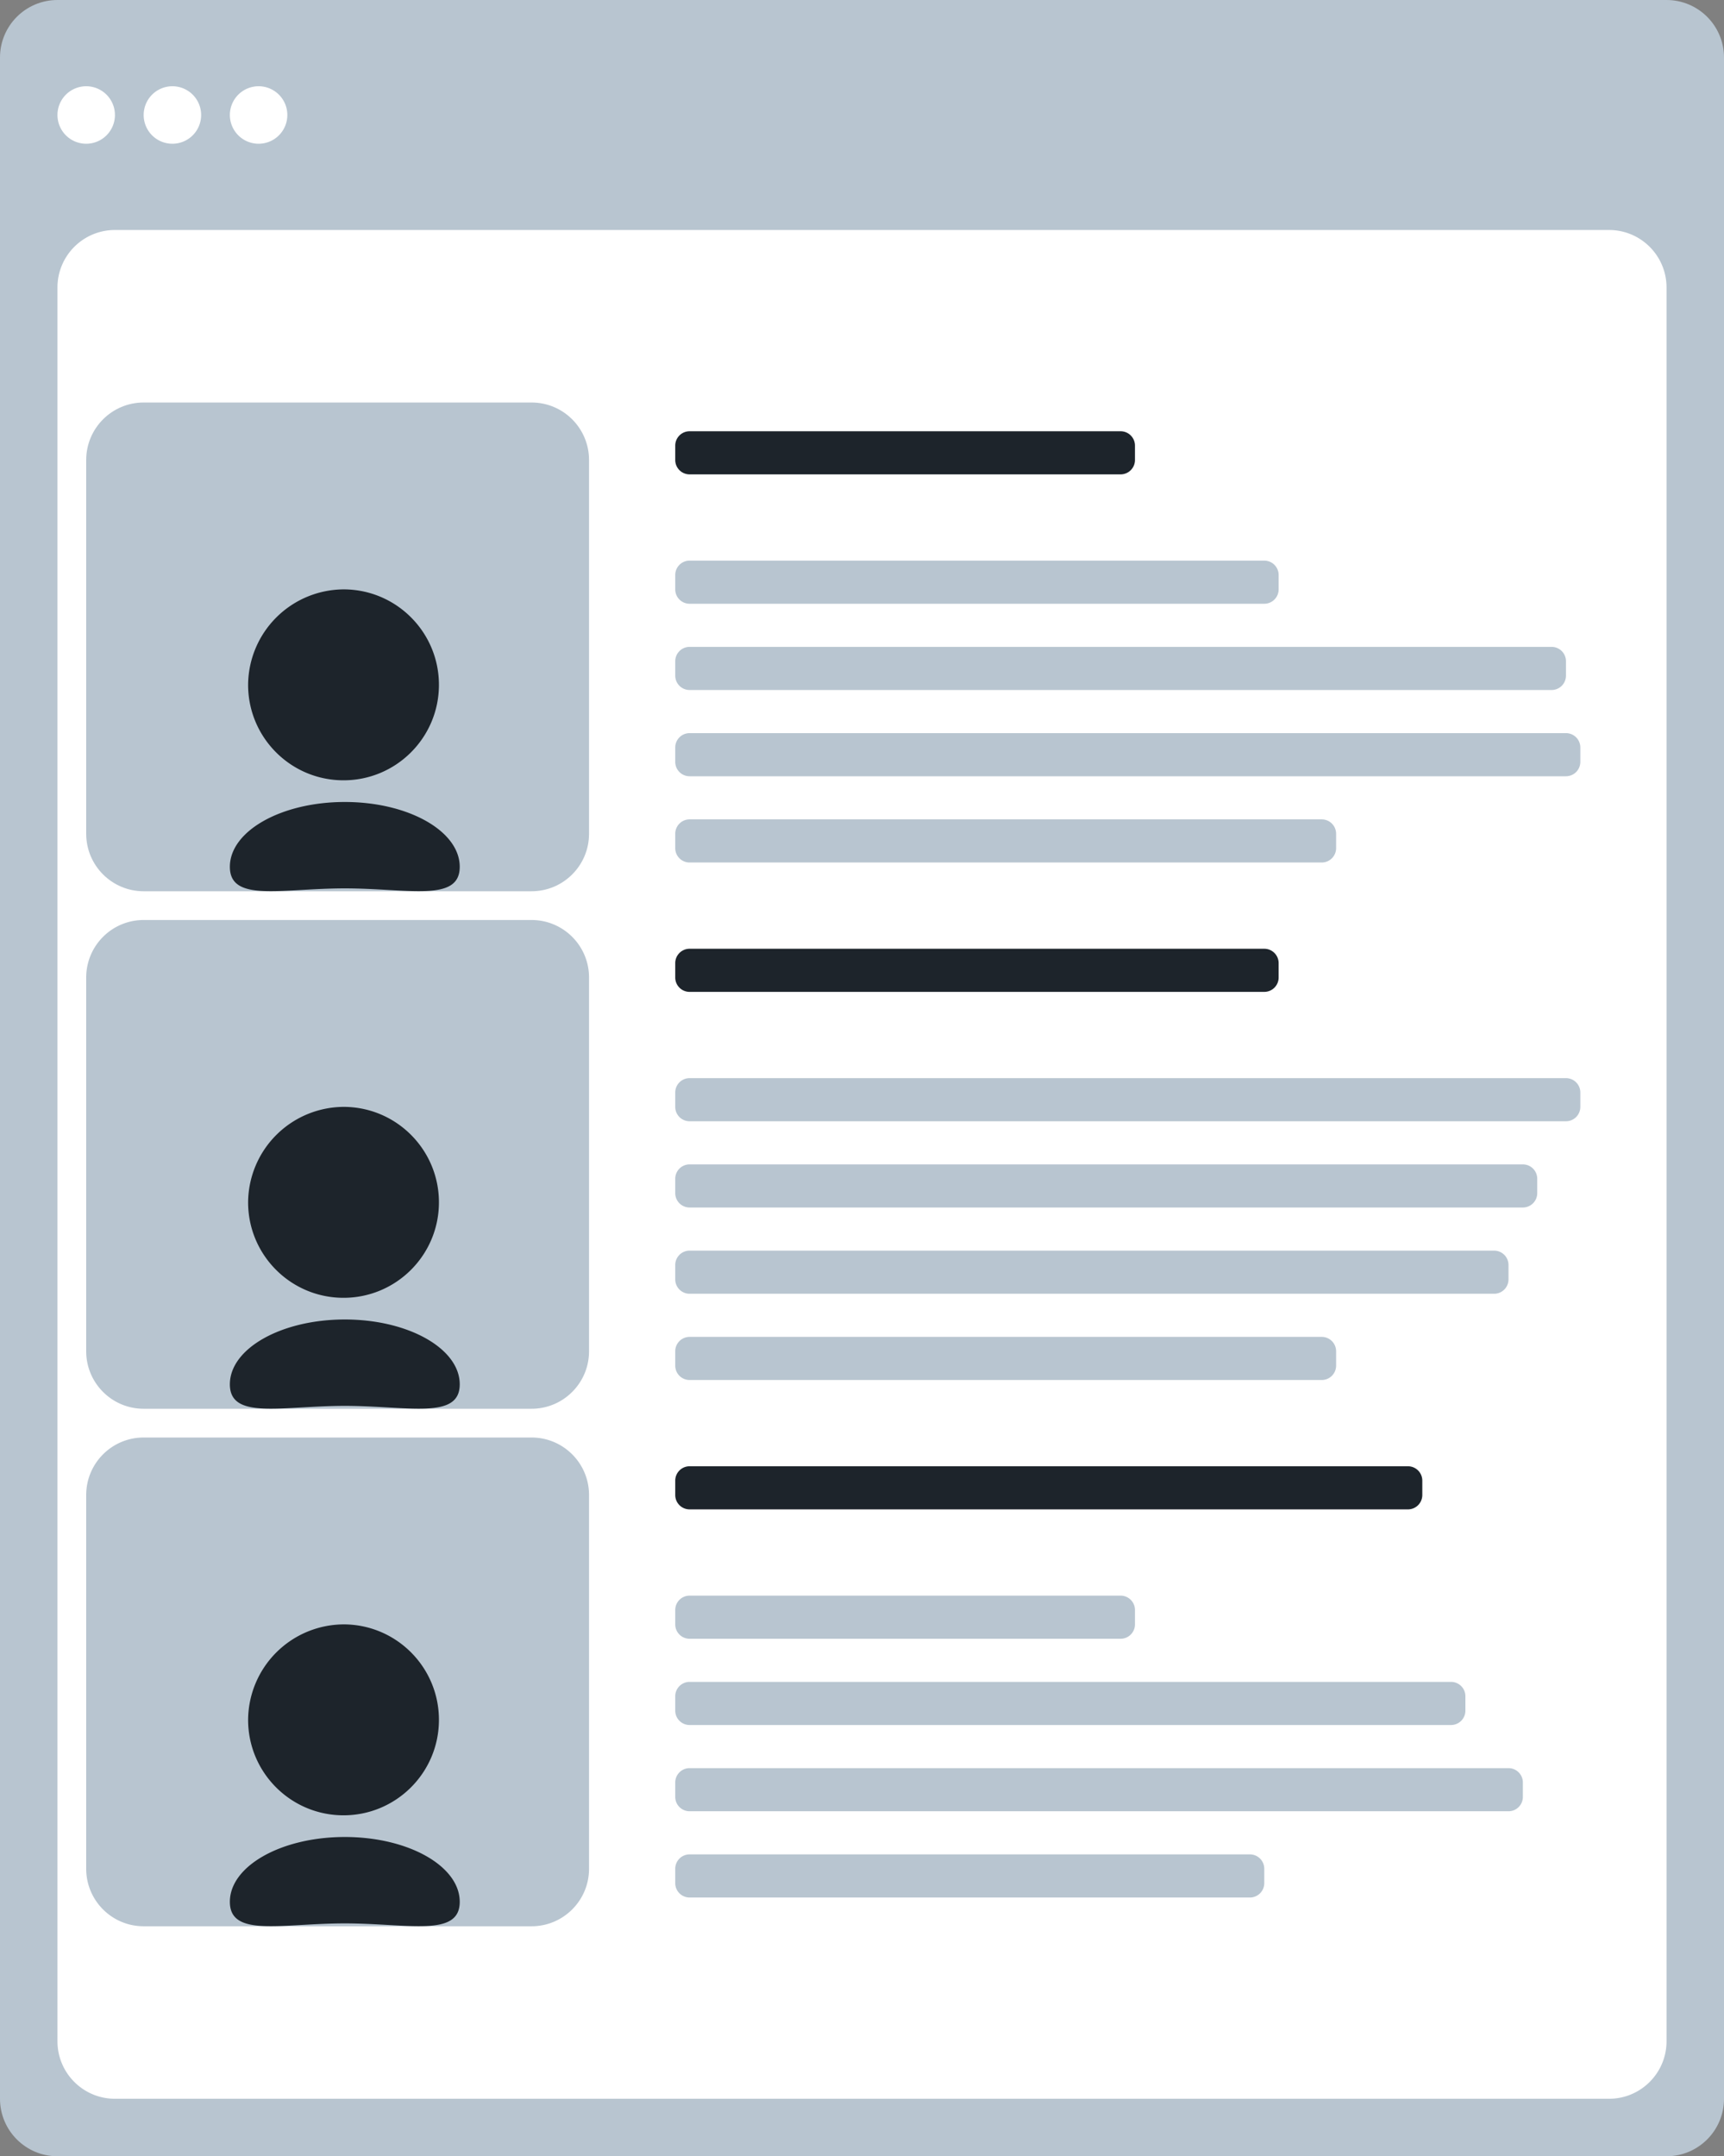 <svg width="451" height="564" fill="none" xmlns="http://www.w3.org/2000/svg"><rect width="100%" height="100%" fill="#808080" stroke="none"/><g clip-path="url(#clip0_30_192)"><path d="M435.967 0H15.033C6.731 0 0 6.734 0 15.04v533.92C0 557.266 6.73 564 15.033 564h420.934c8.302 0 15.033-6.734 15.033-15.04V15.04C451 6.734 444.269 0 435.967 0z" fill="#B8C5D0"/><path fill-rule="evenodd" clip-rule="evenodd" d="M30.067 60.16h390.866c8.302 0 15.034 6.734 15.034 15.04v458.72c0 8.306-6.732 15.04-15.034 15.04H30.067c-8.303 0-15.034-6.734-15.034-15.04V75.2c0-8.306 6.731-15.04 15.034-15.04zm-7.517-37.6a7.518 7.518 0 017.517 7.52 7.518 7.518 0 01-7.517 7.52 7.518 7.518 0 01-7.517-7.52 7.518 7.518 0 017.517-7.52zm22.55 0a7.518 7.518 0 017.517 7.52A7.518 7.518 0 0145.1 37.6a7.518 7.518 0 01-7.517-7.52 7.518 7.518 0 017.517-7.52zm22.55 0a7.518 7.518 0 017.517 7.52 7.518 7.518 0 01-7.517 7.52 7.518 7.518 0 01-7.517-7.52 7.518 7.518 0 017.517-7.52z" fill="#fff"/><path d="M139.058 105.28H37.583c-8.302 0-15.033 6.734-15.033 15.04v97.76c0 8.306 6.73 15.04 15.033 15.04h101.475c8.303 0 15.034-6.734 15.034-15.04v-97.76c0-8.306-6.731-15.04-15.034-15.04z" fill="#B8C5D0"/><path fill-rule="evenodd" clip-rule="evenodd" d="M90.2 209.77c16.604 0 30.067 7.596 30.067 16.958 0 9.362-13.463 5.64-30.067 5.64s-30.067 3.722-30.067-5.64S73.596 209.77 90.2 209.77zm0-55.61c13.74.184 24.747 11.445 24.624 25.191-.123 13.747-11.33 24.809-25.07 24.747-13.742-.062-24.848-11.224-24.848-24.972a25.137 25.137 0 017.478-17.725A25.116 25.116 0 0190.2 154.16z" fill="#1D242B"/><path d="M293.15 112.8H180.4a3.758 3.758 0 00-3.758 3.76v3.76a3.758 3.758 0 003.758 3.76h112.75a3.758 3.758 0 003.758-3.76v-3.76a3.758 3.758 0 00-3.758-3.76z" fill="#1D242B"/><path d="M330.733 146.64H180.4a3.758 3.758 0 00-3.758 3.76v3.76a3.758 3.758 0 003.758 3.76h150.333a3.76 3.76 0 003.759-3.76v-3.76a3.76 3.76 0 00-3.759-3.76zM405.9 169.2H180.4a3.758 3.758 0 00-3.758 3.76v3.76a3.758 3.758 0 003.758 3.76h225.5a3.758 3.758 0 003.758-3.76v-3.76a3.758 3.758 0 00-3.758-3.76zm3.758 22.56H180.4a3.758 3.758 0 00-3.758 3.76v3.76a3.758 3.758 0 003.758 3.76h229.258a3.76 3.76 0 003.759-3.76v-3.76a3.76 3.76 0 00-3.759-3.76zm-63.891 22.56H180.4a3.758 3.758 0 00-3.758 3.76v3.76a3.758 3.758 0 003.758 3.76h165.367a3.759 3.759 0 003.758-3.76v-3.76a3.759 3.759 0 00-3.758-3.76zm-206.709 26.32H37.583c-8.302 0-15.033 6.734-15.033 15.04v97.76c0 8.306 6.73 15.04 15.033 15.04h101.475c8.303 0 15.034-6.734 15.034-15.04v-97.76c0-8.306-6.731-15.04-15.034-15.04z" fill="#B8C5D0"/><path fill-rule="evenodd" clip-rule="evenodd" d="M90.2 345.13c16.604 0 30.067 7.596 30.067 16.958 0 9.362-13.463 5.64-30.067 5.64s-30.067 3.722-30.067-5.64S73.596 345.13 90.2 345.13zm0-55.61c13.74.184 24.747 11.445 24.624 25.191-.123 13.747-11.33 24.809-25.07 24.747-13.742-.062-24.848-11.224-24.848-24.972a25.137 25.137 0 017.478-17.725A25.116 25.116 0 0190.2 289.52z" fill="#1D242B"/><path d="M330.733 248.16H180.4a3.758 3.758 0 00-3.758 3.76v3.76a3.758 3.758 0 003.758 3.76h150.333a3.76 3.76 0 003.759-3.76v-3.76a3.76 3.76 0 00-3.759-3.76z" fill="#1D242B"/><path d="M409.658 282H180.4a3.758 3.758 0 00-3.758 3.76v3.76a3.758 3.758 0 003.758 3.76h229.258a3.76 3.76 0 003.759-3.76v-3.76a3.76 3.76 0 00-3.759-3.76zm-11.275 22.56H180.4a3.758 3.758 0 00-3.758 3.76v3.76a3.758 3.758 0 003.758 3.76h217.983a3.76 3.76 0 003.759-3.76v-3.76a3.76 3.76 0 00-3.759-3.76zm-7.516 22.56H180.4a3.758 3.758 0 00-3.758 3.76v3.76a3.758 3.758 0 003.758 3.76h210.467a3.759 3.759 0 003.758-3.76v-3.76a3.759 3.759 0 00-3.758-3.76zm-45.1 22.56H180.4a3.758 3.758 0 00-3.758 3.76v3.76a3.758 3.758 0 003.758 3.76h165.367a3.759 3.759 0 003.758-3.76v-3.76a3.759 3.759 0 00-3.758-3.76zM139.058 376H37.583c-8.302 0-15.033 6.734-15.033 15.04v97.76c0 8.306 6.73 15.04 15.033 15.04h101.475c8.303 0 15.034-6.734 15.034-15.04v-97.76c0-8.306-6.731-15.04-15.034-15.04z" fill="#B8C5D0"/><path fill-rule="evenodd" clip-rule="evenodd" d="M90.2 480.49c16.604 0 30.067 7.596 30.067 16.958 0 9.362-13.463 5.64-30.067 5.64s-30.067 3.722-30.067-5.64S73.596 480.49 90.2 480.49zm0-55.61c13.74.184 24.747 11.445 24.624 25.192-.123 13.747-11.33 24.808-25.07 24.745-13.742-.061-24.848-11.224-24.848-24.971A25.125 25.125 0 0190.2 424.88z" fill="#1D242B"/><path d="M368.317 383.52H180.4a3.758 3.758 0 00-3.758 3.76v3.76a3.758 3.758 0 003.758 3.76h187.917a3.759 3.759 0 003.758-3.76v-3.76a3.759 3.759 0 00-3.758-3.76z" fill="#1D242B"/><path d="M293.15 417.36H180.4a3.758 3.758 0 00-3.758 3.76v3.76a3.758 3.758 0 003.758 3.76h112.75a3.758 3.758 0 003.758-3.76v-3.76a3.758 3.758 0 00-3.758-3.76zm86.442 22.56H180.4a3.758 3.758 0 00-3.758 3.76v3.76a3.758 3.758 0 003.758 3.76h199.192a3.759 3.759 0 003.758-3.76v-3.76a3.759 3.759 0 00-3.758-3.76zm15.033 22.56H180.4a3.758 3.758 0 00-3.758 3.76V470a3.758 3.758 0 003.758 3.76h214.225a3.758 3.758 0 003.758-3.76v-3.76a3.758 3.758 0 00-3.758-3.76zm-67.65 22.56H180.4a3.758 3.758 0 00-3.758 3.76v3.76a3.758 3.758 0 003.758 3.76h146.575a3.758 3.758 0 003.758-3.76v-3.76a3.758 3.758 0 00-3.758-3.76z" fill="#B8C5D0"/></g><defs><clipPath id="clip0_30_192"><path fill="#fff" d="M0 0h451v564H0z"/></clipPath></defs></svg>